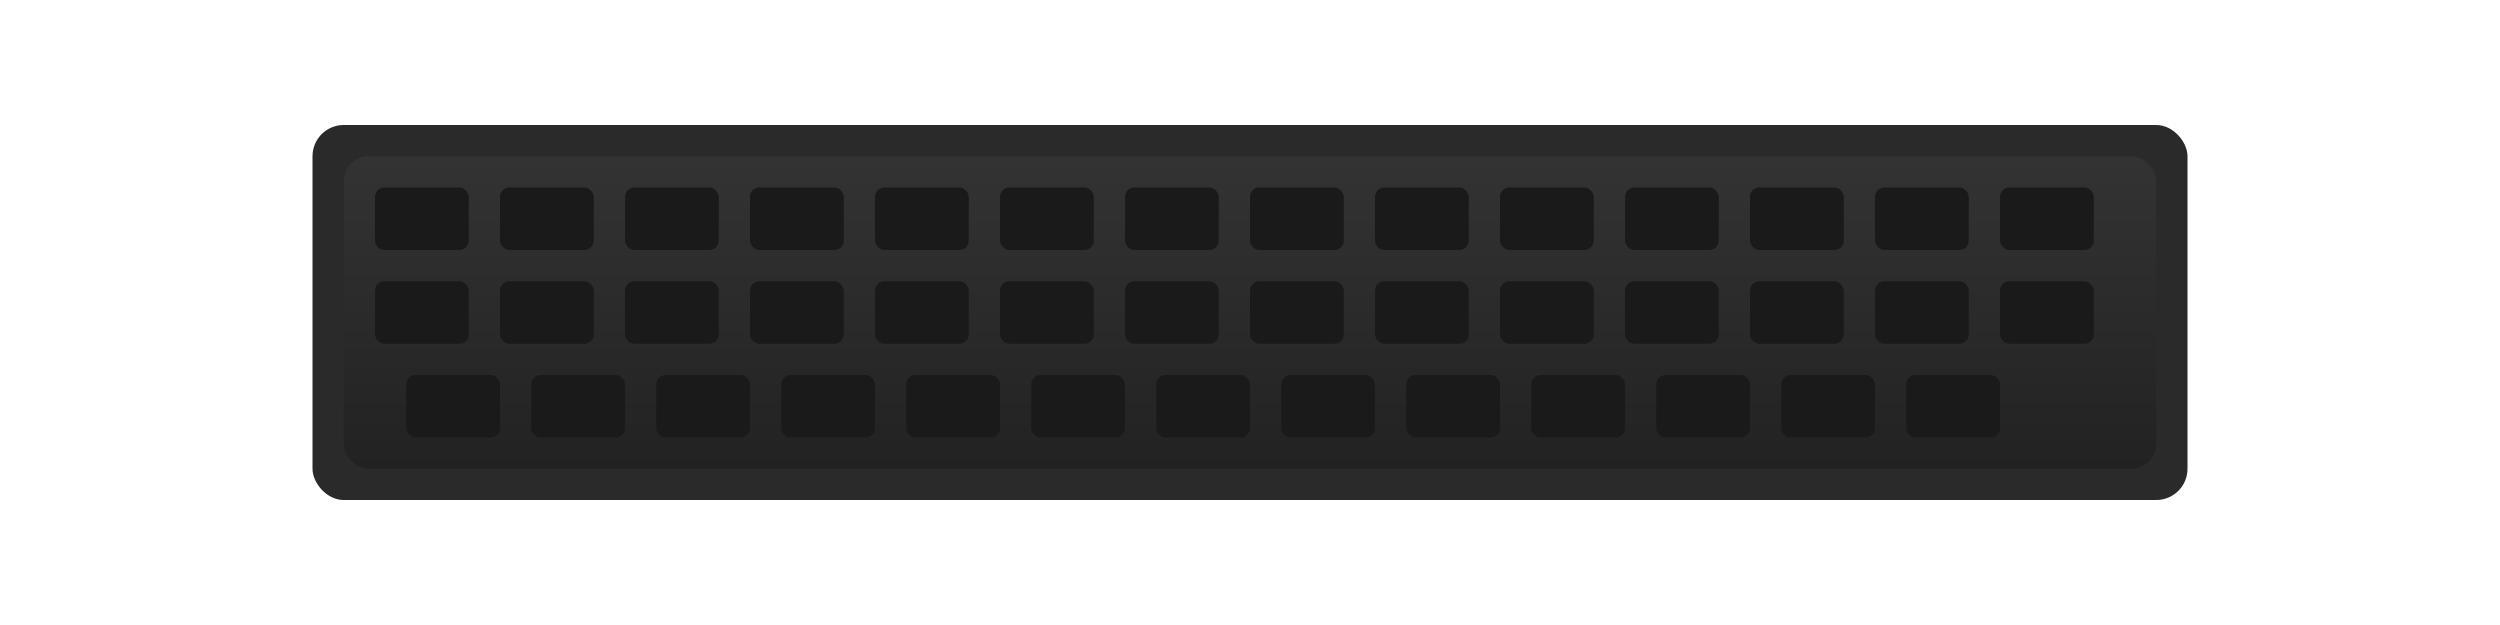 <svg xmlns="http://www.w3.org/2000/svg" viewBox="0 0 800 200">
  <!-- Keyboard glow effect -->
  <defs>
    <filter id="blueGlow" x="-50%" y="-50%" width="200%" height="200%">
      <feGaussianBlur in="SourceGraphic" stdDeviation="4" result="blur"/>
      <feColorMatrix in="blur" type="matrix" values="0 0 0 0 0   0 0 1 0 0.8   1 0 1 0 1  0 0 0 0.6 0"/>
    </filter>
  </defs>

  <!-- Keyboard base -->
  <rect x="100" y="40" width="600" height="120" rx="10" fill="#2a2a2a"/>
  
  <!-- Keyboard frame with subtle gradient -->
  <rect x="110" y="50" width="580" height="100" rx="8" fill="url(#keyboardGrad)"/>
  <defs>
    <linearGradient id="keyboardGrad" x1="0%" y1="0%" x2="0%" y2="100%">
      <stop offset="0%" style="stop-color:#333333"/>
      <stop offset="100%" style="stop-color:#222222"/>
    </linearGradient>
  </defs>

  <!-- Keys (with glow effect) -->
  <g filter="url(#blueGlow)">
    <!-- Function key row -->
    <rect x="120" y="60" width="30" height="20" rx="3" fill="#1a1a1a"/>
    <rect x="160" y="60" width="30" height="20" rx="3" fill="#1a1a1a"/>
    <rect x="200" y="60" width="30" height="20" rx="3" fill="#1a1a1a"/>
    <rect x="240" y="60" width="30" height="20" rx="3" fill="#1a1a1a"/>
    <rect x="280" y="60" width="30" height="20" rx="3" fill="#1a1a1a"/>
    <rect x="320" y="60" width="30" height="20" rx="3" fill="#1a1a1a"/>
    <rect x="360" y="60" width="30" height="20" rx="3" fill="#1a1a1a"/>
    <rect x="400" y="60" width="30" height="20" rx="3" fill="#1a1a1a"/>
    <rect x="440" y="60" width="30" height="20" rx="3" fill="#1a1a1a"/>
    <rect x="480" y="60" width="30" height="20" rx="3" fill="#1a1a1a"/>
    <rect x="520" y="60" width="30" height="20" rx="3" fill="#1a1a1a"/>
    <rect x="560" y="60" width="30" height="20" rx="3" fill="#1a1a1a"/>
    <rect x="600" y="60" width="30" height="20" rx="3" fill="#1a1a1a"/>
    <rect x="640" y="60" width="30" height="20" rx="3" fill="#1a1a1a"/>

    <!-- Number row -->
    <rect x="120" y="90" width="30" height="20" rx="3" fill="#1a1a1a"/>
    <rect x="160" y="90" width="30" height="20" rx="3" fill="#1a1a1a"/>
    <rect x="200" y="90" width="30" height="20" rx="3" fill="#1a1a1a"/>
    <rect x="240" y="90" width="30" height="20" rx="3" fill="#1a1a1a"/>
    <rect x="280" y="90" width="30" height="20" rx="3" fill="#1a1a1a"/>
    <rect x="320" y="90" width="30" height="20" rx="3" fill="#1a1a1a"/>
    <rect x="360" y="90" width="30" height="20" rx="3" fill="#1a1a1a"/>
    <rect x="400" y="90" width="30" height="20" rx="3" fill="#1a1a1a"/>
    <rect x="440" y="90" width="30" height="20" rx="3" fill="#1a1a1a"/>
    <rect x="480" y="90" width="30" height="20" rx="3" fill="#1a1a1a"/>
    <rect x="520" y="90" width="30" height="20" rx="3" fill="#1a1a1a"/>
    <rect x="560" y="90" width="30" height="20" rx="3" fill="#1a1a1a"/>
    <rect x="600" y="90" width="30" height="20" rx="3" fill="#1a1a1a"/>
    <rect x="640" y="90" width="30" height="20" rx="3" fill="#1a1a1a"/>

    <!-- Letter rows -->
    <rect x="130" y="120" width="30" height="20" rx="3" fill="#1a1a1a"/>
    <rect x="170" y="120" width="30" height="20" rx="3" fill="#1a1a1a"/>
    <rect x="210" y="120" width="30" height="20" rx="3" fill="#1a1a1a"/>
    <rect x="250" y="120" width="30" height="20" rx="3" fill="#1a1a1a"/>
    <rect x="290" y="120" width="30" height="20" rx="3" fill="#1a1a1a"/>
    <rect x="330" y="120" width="30" height="20" rx="3" fill="#1a1a1a"/>
    <rect x="370" y="120" width="30" height="20" rx="3" fill="#1a1a1a"/>
    <rect x="410" y="120" width="30" height="20" rx="3" fill="#1a1a1a"/>
    <rect x="450" y="120" width="30" height="20" rx="3" fill="#1a1a1a"/>
    <rect x="490" y="120" width="30" height="20" rx="3" fill="#1a1a1a"/>
    <rect x="530" y="120" width="30" height="20" rx="3" fill="#1a1a1a"/>
    <rect x="570" y="120" width="30" height="20" rx="3" fill="#1a1a1a"/>
    <rect x="610" y="120" width="30" height="20" rx="3" fill="#1a1a1a"/>
  </g>
</svg>
